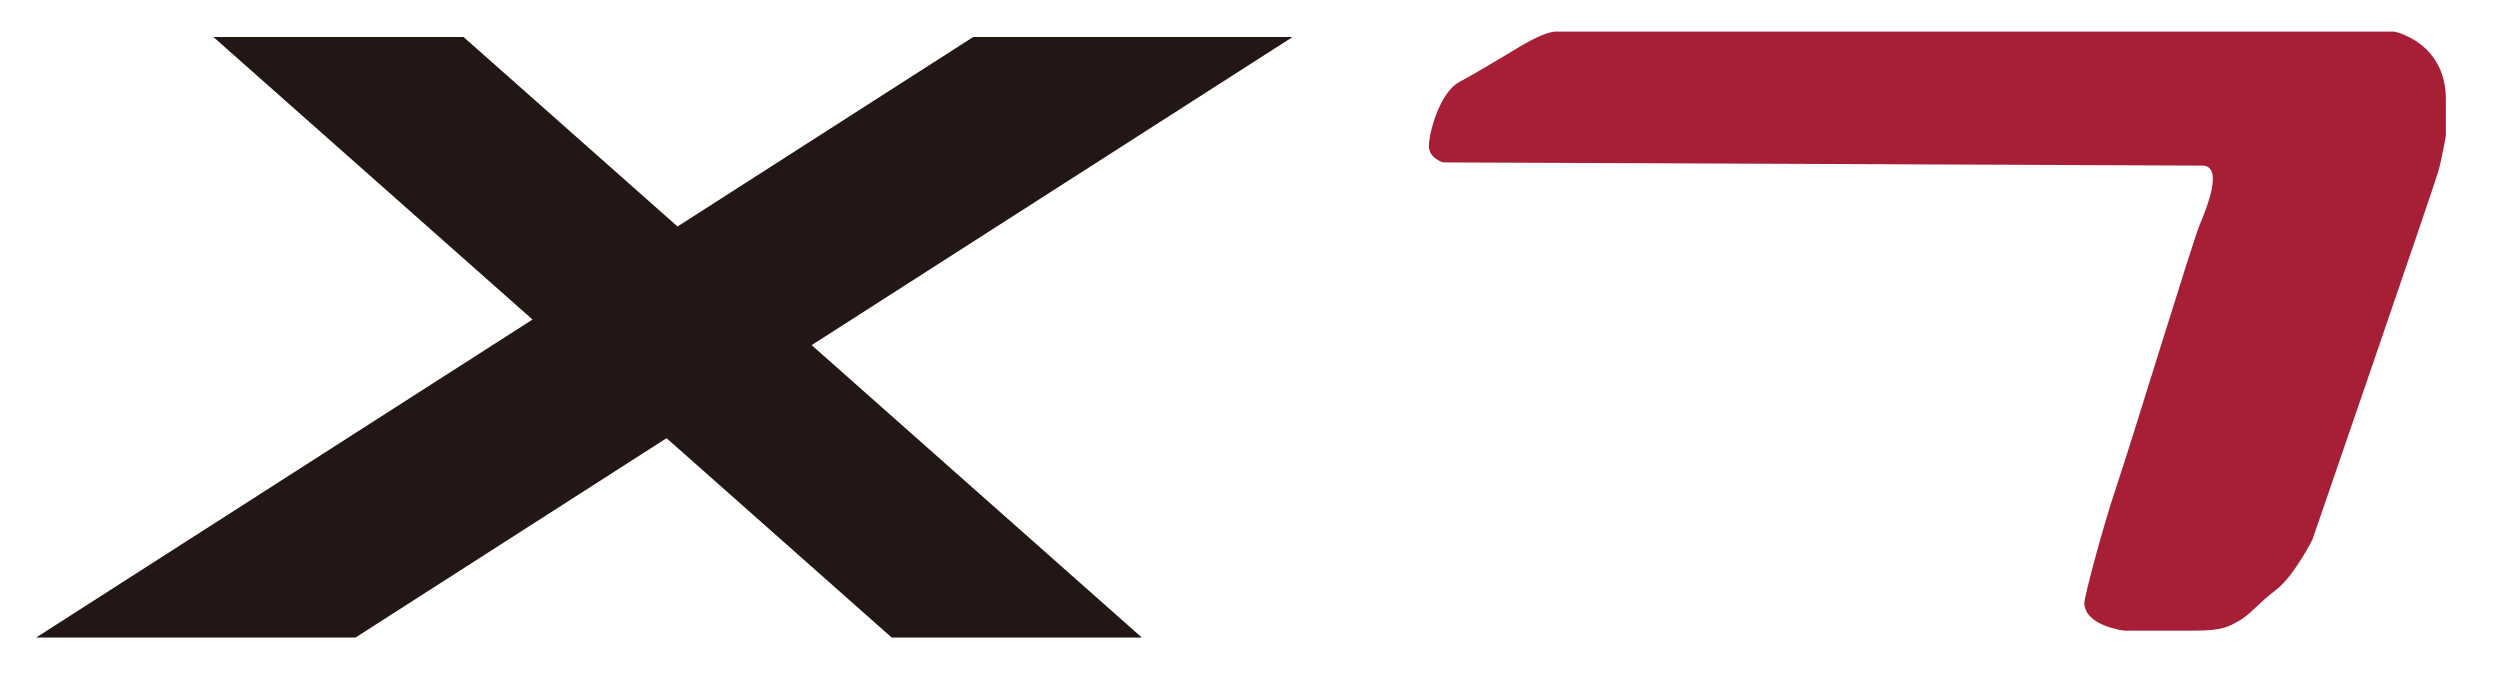 <?xml version="1.0" encoding="UTF-8"?>
<svg id="Layer_1" xmlns="http://www.w3.org/2000/svg" version="1.1" viewBox="0 0 554 151">
  <!-- Generator: Adobe Illustrator 29.7.1, SVG Export Plug-In . SVG Version: 2.1.1 Build 8)  -->
  <defs>
    <style>
      .st0 {
        fill: #a71f36;
      }

      .st1 {
        fill: #231715;
      }
    </style>
  </defs>
  <polygon class="st1" points="179.86 76.48 253.03 141.28 197.6 141.28 147.71 97.1 78.78 141.28 8 141.28 118 70.81 47.29 8.2 102.72 8.2 150.14 50.19 215.66 8.2 286.44 8.2 179.86 76.48"/>
  <path class="st0" d="M319.77,35.99s-3.13-.93-3.13-3.63,2.28-11.83,6.84-14.25c4.56-2.42,11.68-6.84,13.89-8.12,2.21-1.28,5.56-2.99,7.41-2.99h185.78s11.45,2.26,11.45,15.08v7.98s-.81,4.75-1.67,7.88-27.92,81.68-27.92,81.68c0,0-4.08,8.07-8.07,11.11-3.99,3.04-5.89,5.6-8.17,6.84s-3.42,2.18-9.97,2.18h-15.48s-8.83-1.04-8.83-6.17c0-1.33,3.89-16.24,7.22-26.12s16.81-54.04,18.33-57.65c1.52-3.61,5.41-13.11.57-13.11s-168.24-.71-168.24-.71Z"/>
</svg>